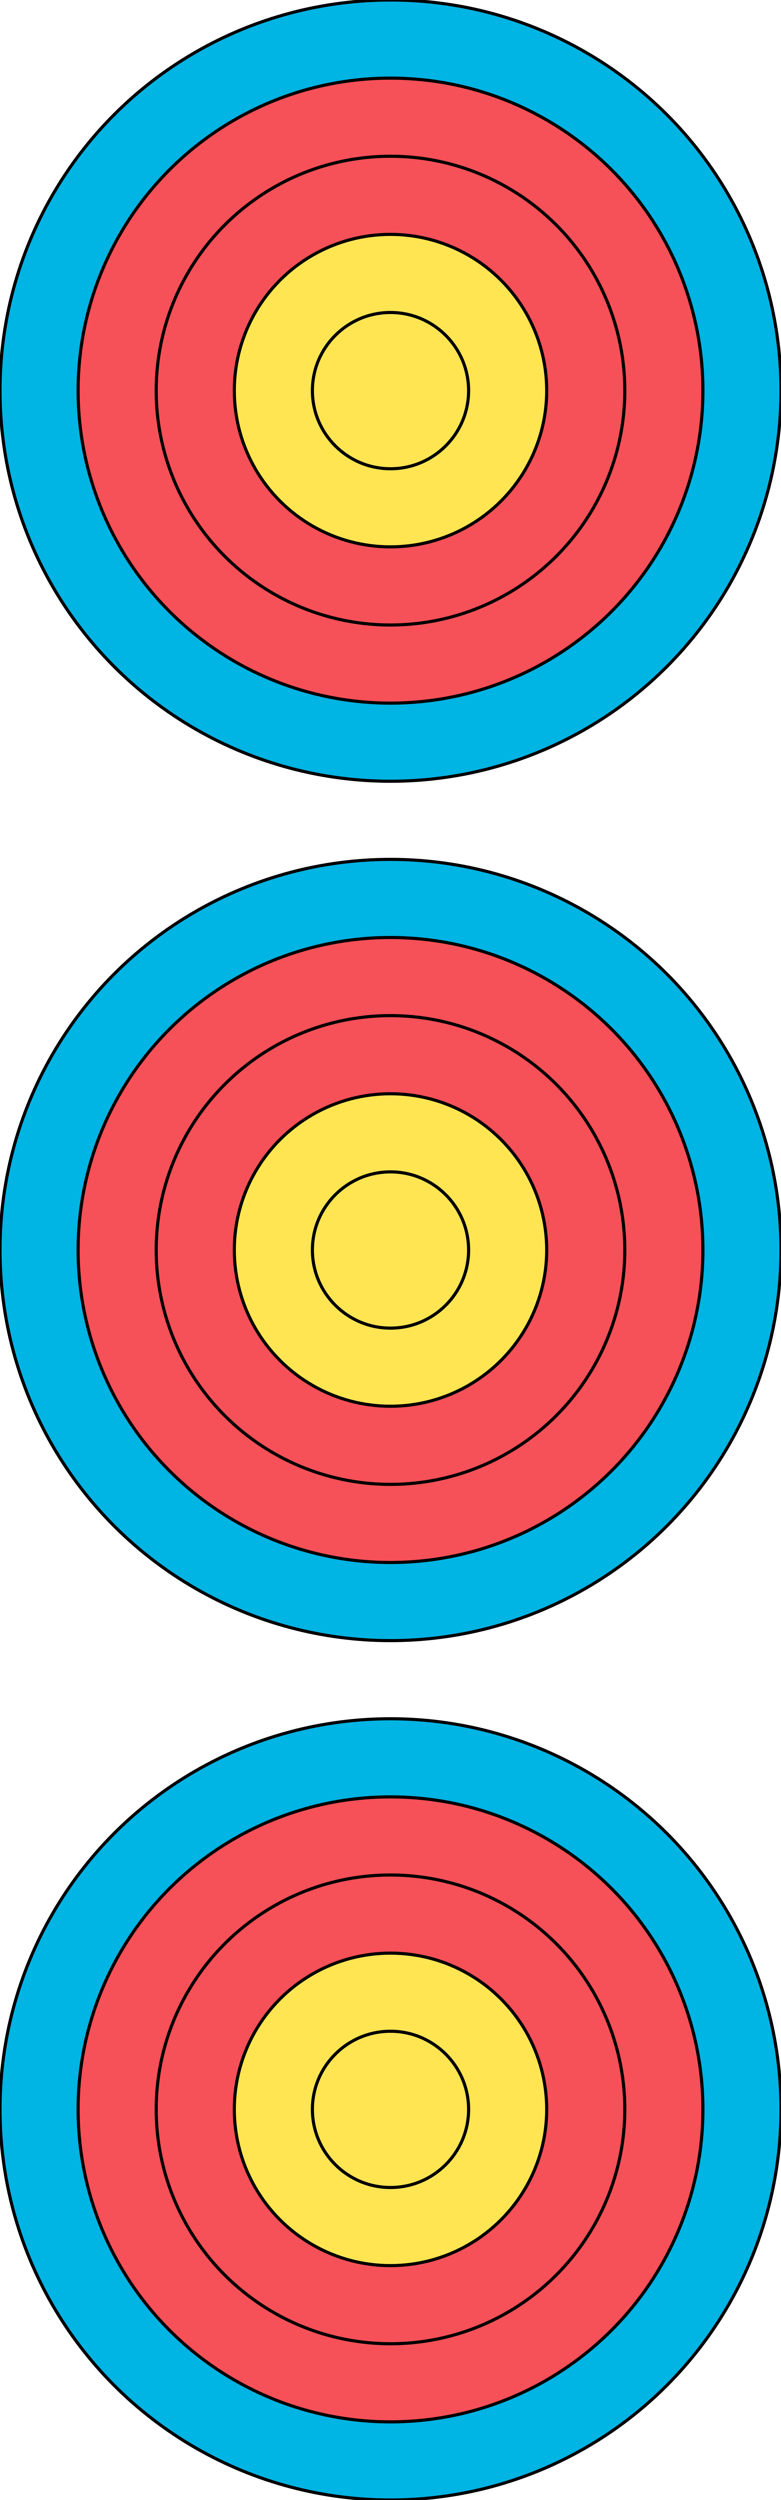 <svg xmlns="http://www.w3.org/2000/svg" viewBox="0 0 50 160"><circle style="fill:#00b4e4;fill-opacity:1;stroke:#000;stroke-width:.2;stroke-opacity:1" id="c06" cx="25" cy="25" r="25"/><circle style="fill:#f65058;fill-opacity:1;stroke:#000;stroke-width:.2;stroke-opacity:1" id="c07" cx="25" cy="25" r="20"/><circle style="fill:#f65058;fill-opacity:1;stroke:#000;stroke-width:.2;stroke-opacity:1" id="c08" cx="25" cy="25" r="15"/><circle style="fill:#ffe552;fill-opacity:1;stroke:#000;stroke-width:.2;stroke-opacity:1" id="c09" cx="25" cy="25" r="10"/><circle style="fill:#ffe552;fill-opacity:1;stroke:#000;stroke-width:.2;stroke-opacity:1" id="c10" cx="25" cy="25" r="5"/><circle style="fill:#00b4e4;fill-opacity:1;stroke:#000;stroke-width:.2;stroke-opacity:1" id="c06" cx="25" cy="80" r="25"/><circle style="fill:#f65058;fill-opacity:1;stroke:#000;stroke-width:.2;stroke-opacity:1" id="c07" cx="25" cy="80" r="20"/><circle style="fill:#f65058;fill-opacity:1;stroke:#000;stroke-width:.2;stroke-opacity:1" id="c08" cx="25" cy="80" r="15"/><circle style="fill:#ffe552;fill-opacity:1;stroke:#000;stroke-width:.2;stroke-opacity:1" id="c09" cx="25" cy="80" r="10"/><circle style="fill:#ffe552;fill-opacity:1;stroke:#000;stroke-width:.2;stroke-opacity:1" id="c10" cx="25" cy="80" r="5"/><circle style="fill:#00b4e4;fill-opacity:1;stroke:#000;stroke-width:.2;stroke-opacity:1" id="c06" cx="25" cy="135" r="25"/><circle style="fill:#f65058;fill-opacity:1;stroke:#000;stroke-width:.2;stroke-opacity:1" id="c07" cx="25" cy="135" r="20"/><circle style="fill:#f65058;fill-opacity:1;stroke:#000;stroke-width:.2;stroke-opacity:1" id="c08" cx="25" cy="135" r="15"/><circle style="fill:#ffe552;fill-opacity:1;stroke:#000;stroke-width:.2;stroke-opacity:1" id="c09" cx="25" cy="135" r="10"/><circle style="fill:#ffe552;fill-opacity:1;stroke:#000;stroke-width:.2;stroke-opacity:1" id="c10" cx="25" cy="135" r="5"/></svg>